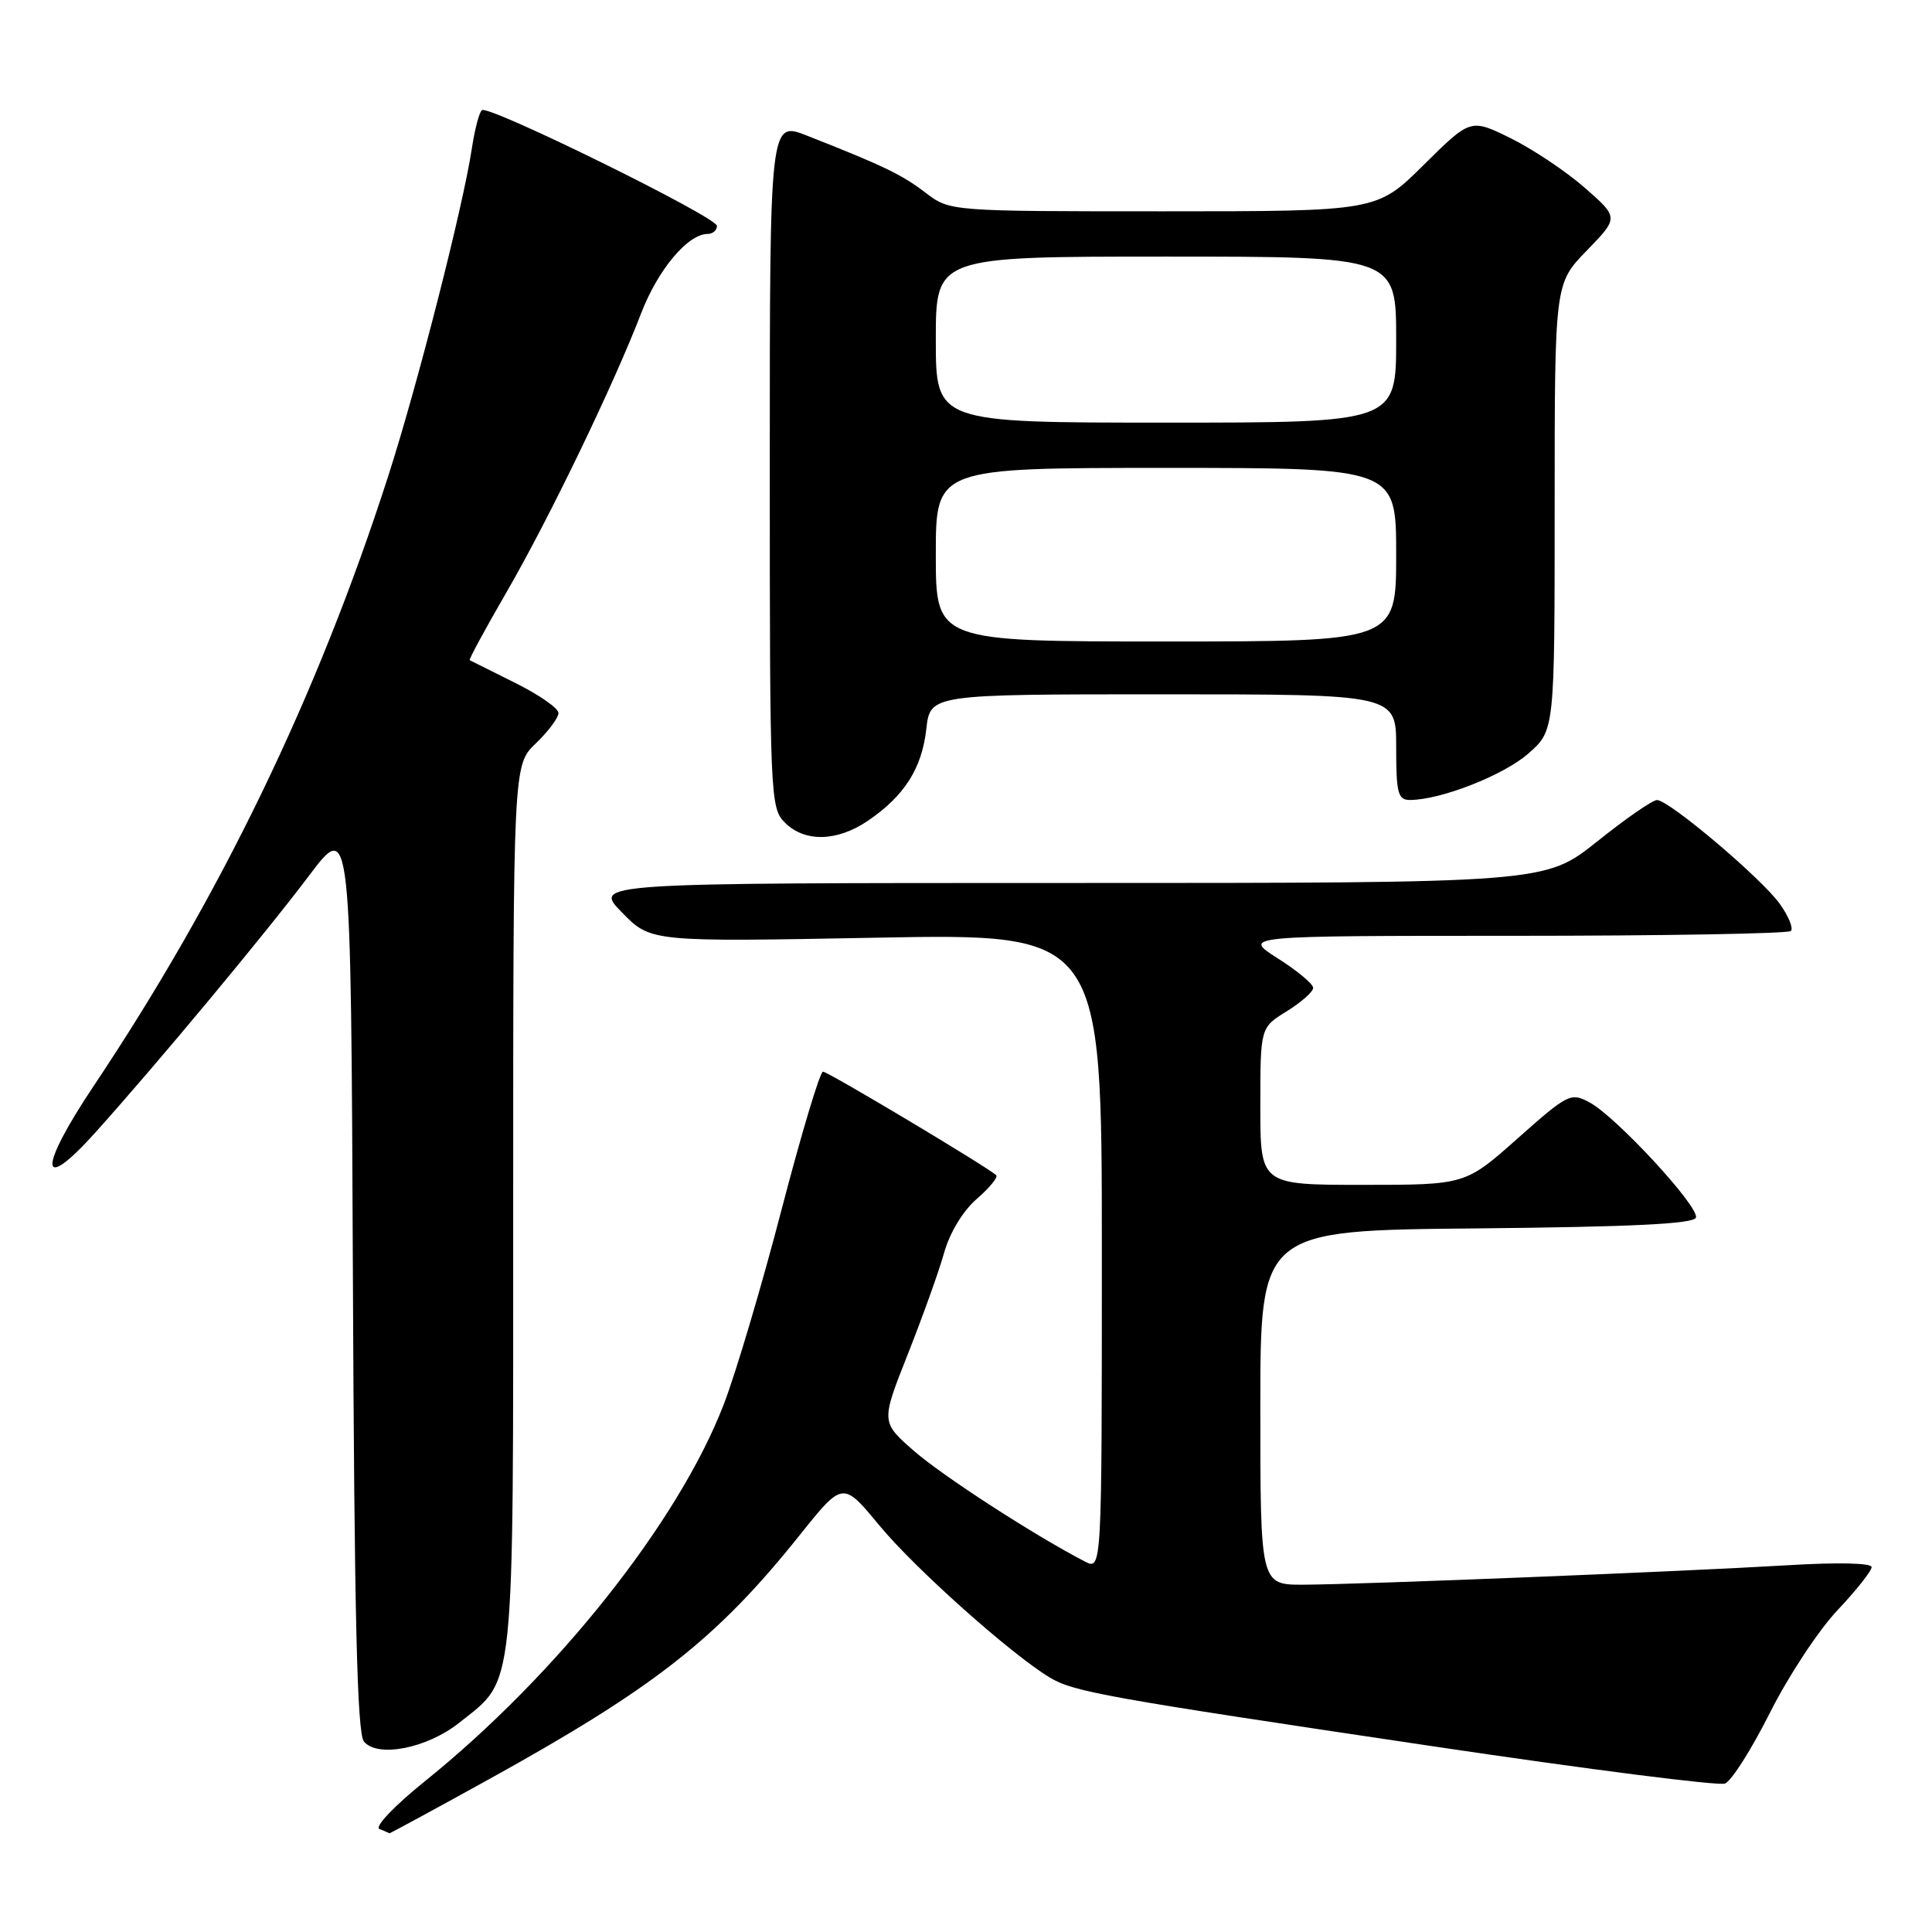 <?xml version="1.0" encoding="UTF-8" standalone="no"?>
<!DOCTYPE svg PUBLIC "-//W3C//DTD SVG 1.1//EN" "http://www.w3.org/Graphics/SVG/1.1/DTD/svg11.dtd" >
<svg xmlns="http://www.w3.org/2000/svg" xmlns:xlink="http://www.w3.org/1999/xlink" version="1.1" viewBox="0 0 256 256">
 <g >
 <path fill="currentColor"
d=" M 64.59 235.87 C 86.72 223.64 94.99 217.16 105.99 203.38 C 111.68 196.27 111.68 196.27 116.53 202.14 C 121.19 207.78 133.77 219.02 139.00 222.22 C 142.21 224.18 146.03 224.87 190.27 231.45 C 210.49 234.46 227.73 236.66 228.57 236.33 C 229.42 236.01 232.09 231.79 234.52 226.96 C 236.95 222.12 240.97 216.01 243.47 213.37 C 245.96 210.73 248.00 208.16 248.00 207.65 C 248.00 207.10 243.45 207.00 236.75 207.41 C 222.86 208.24 180.55 209.94 172.75 209.98 C 167.00 210.00 167.00 210.00 167.00 186.52 C 167.00 163.03 167.00 163.03 195.67 162.77 C 216.28 162.57 224.44 162.17 224.72 161.34 C 225.19 159.92 214.14 147.95 210.60 146.06 C 208.14 144.74 207.74 144.94 201.10 150.84 C 194.17 157.00 194.17 157.00 180.59 157.00 C 167.00 157.00 167.00 157.00 167.00 146.58 C 167.00 136.16 167.00 136.16 170.50 134.00 C 172.42 132.81 174.00 131.41 174.00 130.90 C 174.00 130.38 171.89 128.62 169.30 126.98 C 164.61 124.00 164.61 124.00 200.64 124.00 C 220.45 124.00 236.95 123.71 237.30 123.36 C 237.65 123.01 237.00 121.40 235.84 119.78 C 233.44 116.40 221.14 106.00 219.56 106.01 C 218.97 106.01 215.40 108.48 211.62 111.51 C 204.73 117.00 204.73 117.00 141.66 117.00 C 78.59 117.00 78.59 117.00 82.41 120.90 C 86.22 124.81 86.22 124.81 116.11 124.25 C 146.00 123.69 146.00 123.69 146.00 165.88 C 146.00 208.07 146.00 208.07 143.75 206.91 C 137.11 203.47 124.95 195.61 121.11 192.26 C 116.73 188.43 116.73 188.43 120.28 179.46 C 122.23 174.53 124.41 168.47 125.10 166.00 C 125.86 163.31 127.61 160.43 129.44 158.85 C 131.12 157.39 132.28 155.98 132.00 155.72 C 130.86 154.64 109.71 142.00 109.05 142.00 C 108.65 142.00 106.19 150.21 103.57 160.25 C 100.96 170.29 97.51 181.92 95.90 186.09 C 89.92 201.62 73.80 221.94 56.28 236.04 C 52.22 239.31 49.60 242.07 50.28 242.35 C 50.95 242.62 51.54 242.88 51.60 242.92 C 51.65 242.96 57.50 239.79 64.59 235.87 Z  M 60.87 228.26 C 68.32 222.31 68.00 225.38 68.00 159.94 C 68.00 101.37 68.00 101.37 71.00 98.50 C 72.65 96.92 74.00 95.11 74.00 94.48 C 74.00 93.84 71.41 92.05 68.25 90.48 C 65.09 88.91 62.38 87.56 62.24 87.48 C 62.10 87.39 64.31 83.31 67.15 78.41 C 72.76 68.71 81.30 51.02 84.96 41.50 C 87.18 35.73 91.13 31.02 93.75 31.00 C 94.44 31.00 95.00 30.52 95.00 29.93 C 95.00 28.77 64.92 13.96 63.87 14.59 C 63.52 14.80 62.92 17.07 62.53 19.62 C 61.38 27.31 55.32 51.05 51.42 63.15 C 42.05 92.23 29.25 118.71 12.41 143.90 C 5.03 154.93 5.15 158.38 12.63 150.07 C 20.81 140.97 35.11 123.78 40.91 116.08 C 46.50 108.66 46.50 108.66 46.76 168.99 C 46.95 214.13 47.32 229.68 48.22 230.76 C 50.04 232.96 56.60 231.66 60.87 228.26 Z  M 115.01 108.75 C 119.84 105.46 122.15 101.83 122.74 96.61 C 123.26 92.00 123.26 92.00 154.13 92.00 C 185.00 92.00 185.00 92.00 185.00 99.00 C 185.00 105.10 185.23 106.00 186.82 106.00 C 190.88 106.00 199.24 102.73 202.51 99.85 C 206.00 96.79 206.00 96.79 206.00 67.18 C 206.00 37.58 206.00 37.58 210.25 33.21 C 214.50 28.83 214.50 28.83 210.00 24.89 C 207.53 22.72 203.11 19.77 200.18 18.32 C 194.86 15.70 194.86 15.70 188.65 21.85 C 182.45 28.00 182.45 28.00 154.16 28.00 C 125.87 28.00 125.87 28.00 122.63 25.53 C 119.47 23.12 117.11 21.98 106.95 17.98 C 102.00 16.03 102.00 16.03 102.00 61.51 C 102.00 105.67 102.06 107.06 104.00 109.00 C 106.63 111.63 110.92 111.53 115.01 108.75 Z  M 124.00 73.50 C 124.00 62.00 124.00 62.00 154.50 62.00 C 185.00 62.00 185.00 62.00 185.00 73.50 C 185.00 85.00 185.00 85.00 154.50 85.00 C 124.00 85.00 124.00 85.00 124.00 73.50 Z  M 124.00 45.00 C 124.00 34.00 124.00 34.00 154.50 34.00 C 185.00 34.00 185.00 34.00 185.00 45.00 C 185.00 56.00 185.00 56.00 154.50 56.00 C 124.00 56.00 124.00 56.00 124.00 45.00 Z "/>
</g>
</svg>